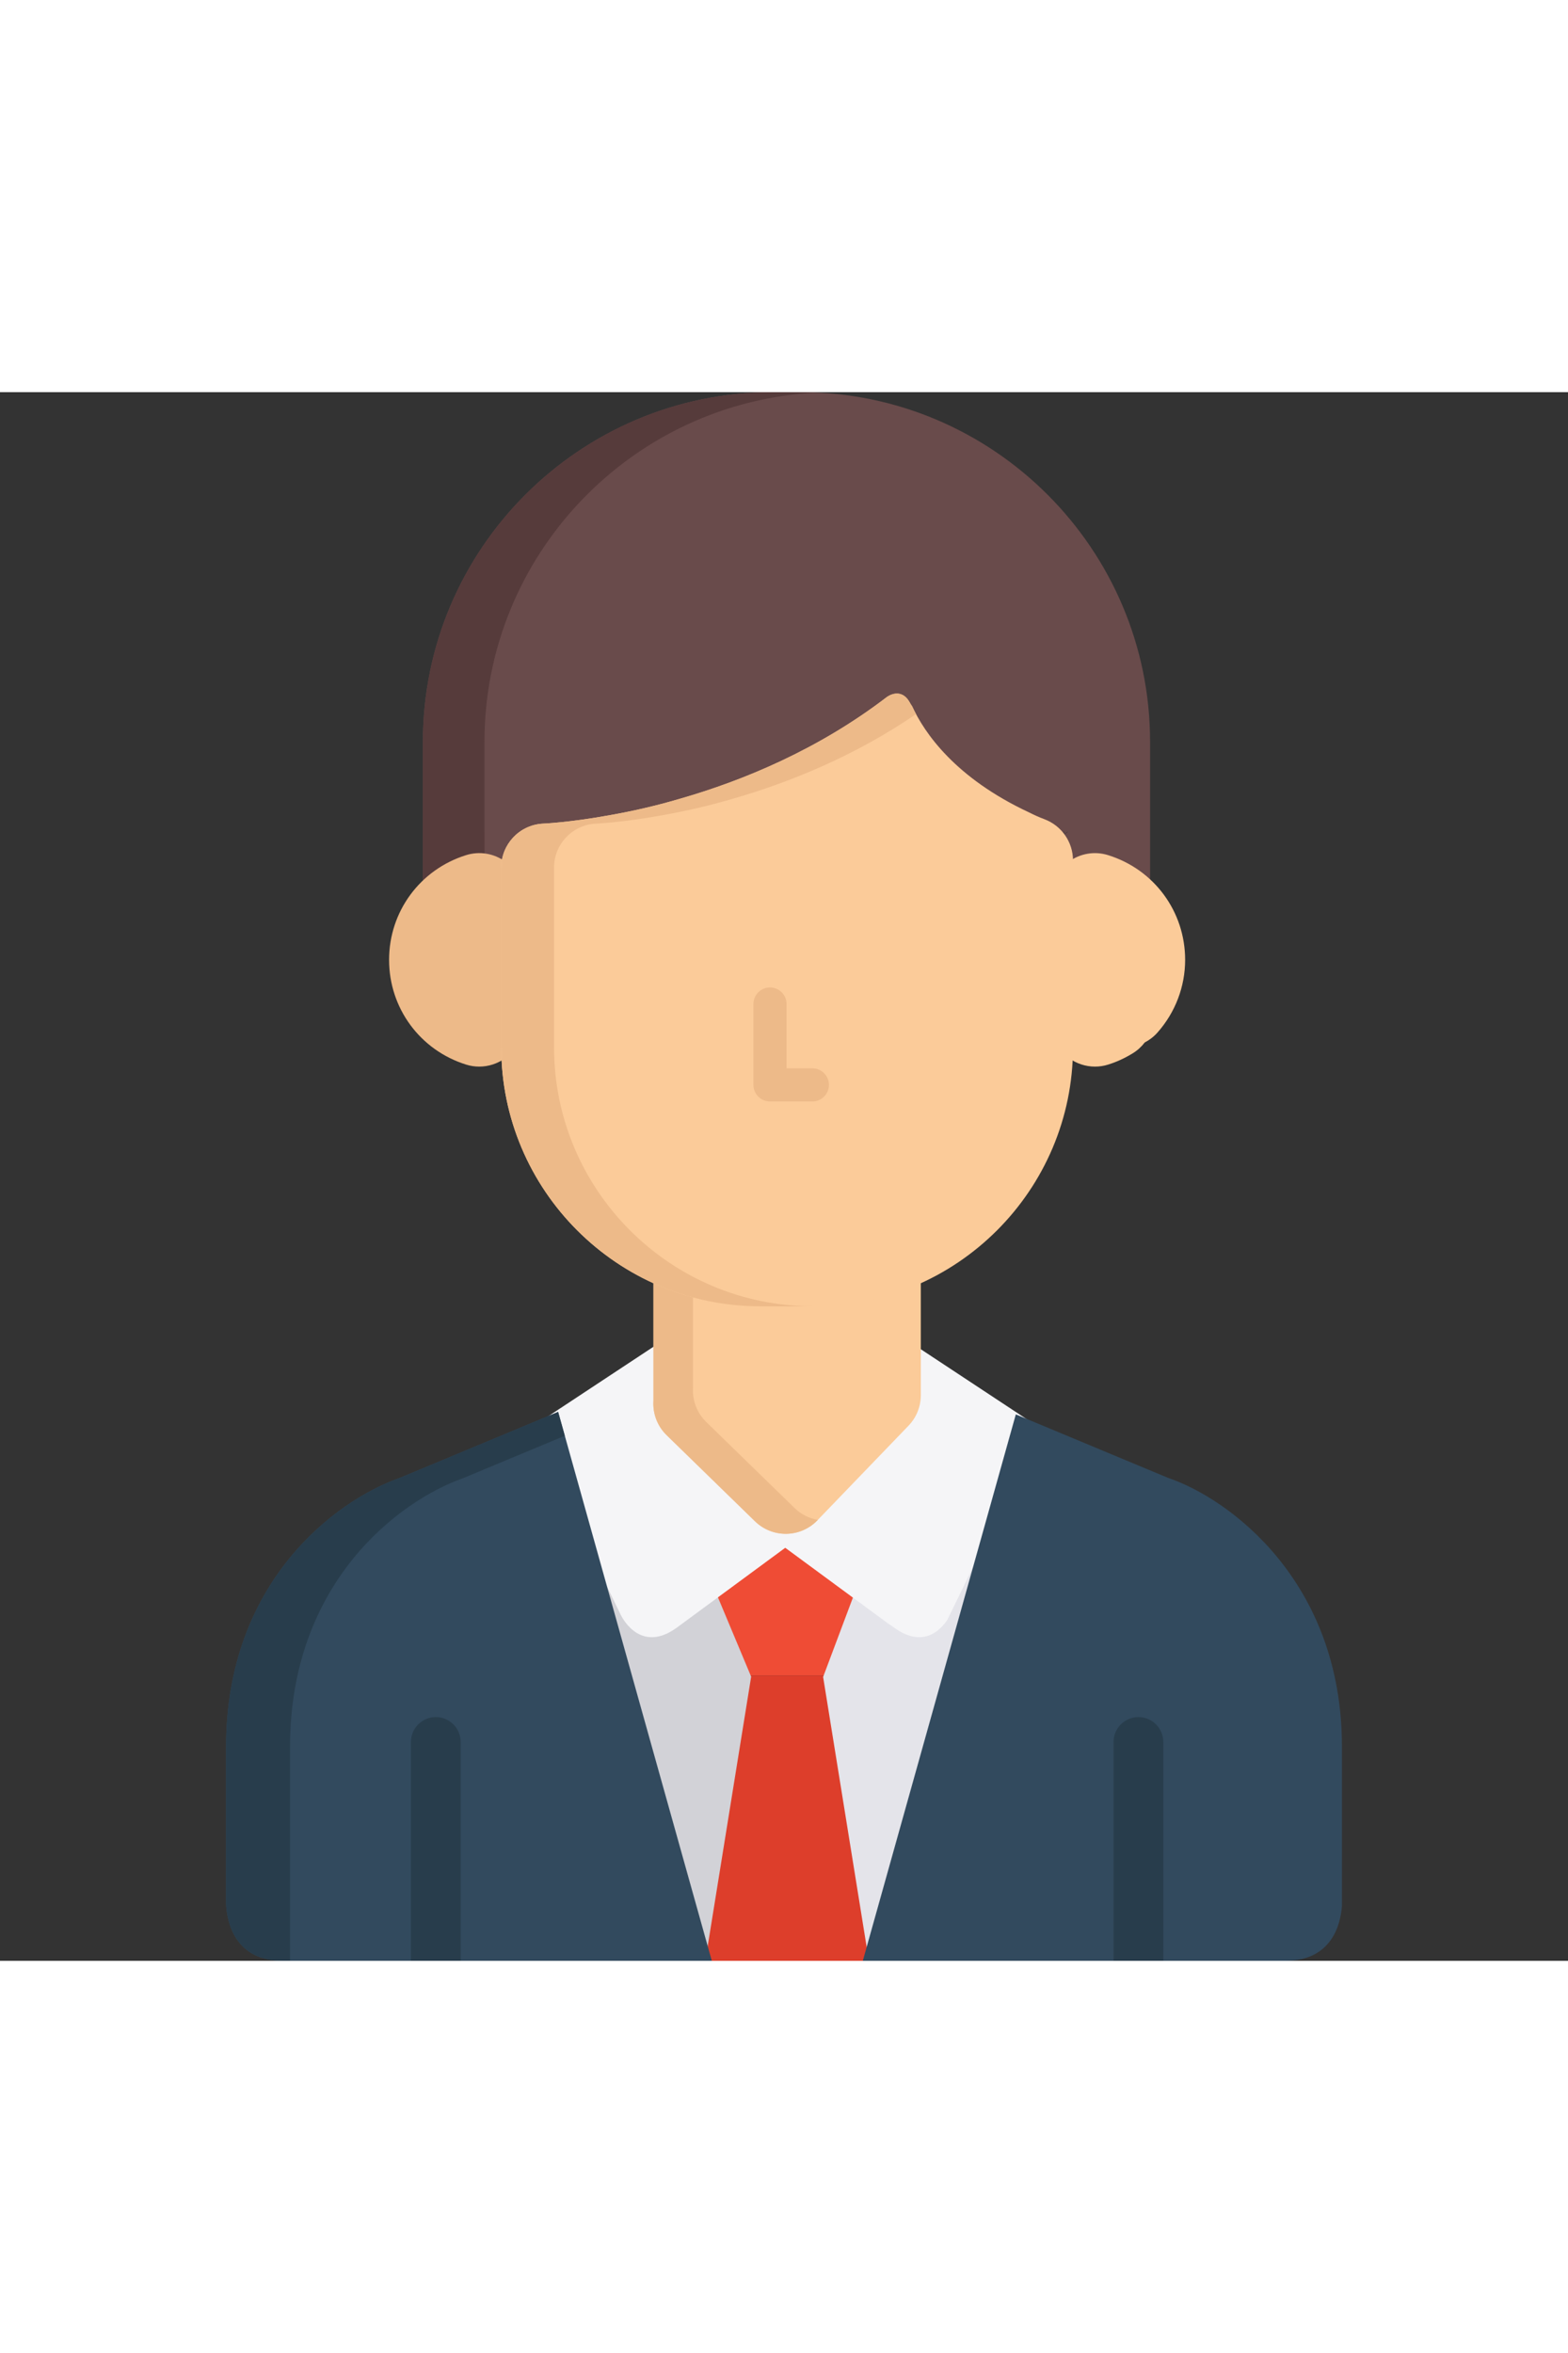 <svg width="60" height="90" viewBox="0 0 58 58" fill="none" xmlns="http://www.w3.org/2000/svg">
<rect x="0" y="0" width="58" height="58" fill="#333333" stroke="none"/>
<g clip-path="url(#clip0_291_3179)">
<path d="M31.568 47.449L32.787 44.201L29.046 41.449L25.293 44.211L26.649 47.449H31.568Z" fill="#EF4C35"/>
<path d="M26.649 47.449L26.721 47.619L25.046 58H33.184L31.507 47.609L31.567 47.449H26.649Z" fill="#DD3E2B"/>
<path d="M26.09 58L27.785 47.493L26.147 43.583L20.892 38.587L21.921 46.078L25.26 58H26.09Z" fill="#D2D2D7"/>
<path d="M32.985 58L36.363 45.94L37.392 38.447L31.925 43.568L30.447 47.504L32.14 58H32.985Z" fill="#E4E4EA"/>
<path d="M33.063 45.672C34.144 46.468 34.798 45.759 35.043 45.391L38.488 38.309L34.041 35.374L32.992 37.264L29.081 41.324L25.276 37.617L24.538 35.053L19.605 38.309L22.969 45.223C23.062 45.407 23.744 46.629 25.045 45.673L29.046 42.728L32.859 45.534C32.92 45.571 32.987 45.615 33.063 45.672Z" fill="#F5F5F7"/>
<path d="M29.613 0H28.57C21.442 0 15.643 5.8 15.643 12.927V14.652V16.265V18.992C15.643 18.992 18.586 18.7 18.948 17.273L18.946 17.271C19.07 17.136 19.174 16.982 19.247 16.81C20.917 16.759 28.715 16.699 33.169 11.32C33.7 12.875 35.498 15.819 38.957 16.746C39.029 16.934 39.135 17.103 39.264 17.25L39.236 17.273C39.597 18.7 42.541 18.992 42.541 18.992V16.254V14.652V12.927C42.541 5.8 36.741 0 29.613 0ZM39.36 16.344L39.484 16.254H39.502L39.299 16.404L39.36 16.344ZM39.296 16.383L39.31 16.339L39.353 16.254H39.371L39.32 16.361L39.296 16.383ZM38.953 16.648L38.949 16.641L39.267 16.411L39.192 16.483L38.959 16.656L38.953 16.648ZM39.217 16.573L39.117 16.78C39.116 16.779 39.116 16.779 39.115 16.779L39.101 16.773C39.099 16.772 39.096 16.77 39.094 16.769L39.257 16.446L39.261 16.442L39.217 16.573Z" fill="#694B4B"/>
<path d="M17.921 16.265V14.651V12.927C17.921 6.006 23.389 0.339 30.231 0.016C30.026 0.006 29.82 -0 29.613 -0H28.57C21.442 -0 15.643 5.799 15.643 12.927V14.651V16.265V18.992C15.643 18.992 16.943 18.862 17.922 18.356V16.265H17.921Z" fill="#563B3B"/>
<path d="M40.988 17.118C40.493 16.963 39.956 17.053 39.539 17.36C39.122 17.667 38.876 18.154 38.876 18.672V23.309C38.876 23.827 39.122 24.314 39.539 24.62C39.822 24.828 40.161 24.937 40.504 24.937C40.665 24.937 40.829 24.913 40.988 24.863C41.3 24.766 41.606 24.626 41.898 24.446C42.071 24.341 42.221 24.204 42.344 24.044C42.523 23.951 42.684 23.826 42.818 23.674C43.475 22.931 43.838 21.978 43.838 20.99C43.838 19.205 42.693 17.649 40.988 17.118Z" fill="#FBCB99"/>
<path d="M18.692 17.36C18.275 17.053 17.737 16.963 17.243 17.117C15.538 17.649 14.392 19.205 14.392 20.99C14.392 22.775 15.538 24.331 17.243 24.863C17.401 24.913 17.565 24.937 17.727 24.937C18.07 24.937 18.408 24.828 18.692 24.62C19.109 24.314 19.355 23.827 19.355 23.309V18.671C19.355 18.154 19.109 17.666 18.692 17.36Z" fill="#EDBA89"/>
<path d="M33.559 31.395C33.239 31.088 32.81 30.928 32.364 30.944L32.309 30.947C32.209 30.95 32.11 30.963 32.013 30.984C31.384 31.124 30.744 31.195 30.11 31.195H28.121C27.468 31.195 26.809 31.12 26.161 30.972C25.678 30.86 25.171 30.976 24.783 31.285C24.396 31.594 24.17 32.063 24.17 32.558V37.292L24.169 37.308C24.143 37.778 24.321 38.236 24.658 38.564L27.928 41.75C28.233 42.046 28.64 42.211 29.064 42.211C29.073 42.211 29.082 42.211 29.09 42.211C29.523 42.204 29.936 42.025 30.236 41.712L33.605 38.215C33.898 37.912 34.061 37.507 34.061 37.086V32.57C34.061 32.126 33.88 31.702 33.559 31.395Z" fill="#FBCB99"/>
<path d="M29.394 41.261L26.123 38.076C25.786 37.748 25.608 37.29 25.634 36.82L25.635 36.804V32.069C25.635 31.653 25.796 31.256 26.078 30.957C25.62 30.877 25.149 30.994 24.784 31.285C24.396 31.593 24.17 32.063 24.17 32.558V37.292L24.169 37.308C24.143 37.778 24.322 38.236 24.659 38.564L27.929 41.75C28.233 42.046 28.64 42.211 29.064 42.211C29.073 42.211 29.082 42.211 29.09 42.211C29.524 42.204 29.936 42.025 30.236 41.712L30.251 41.697C29.93 41.642 29.63 41.492 29.394 41.261Z" fill="#EDBA89"/>
<path d="M38.631 15.789C38.434 15.716 38.248 15.63 38.067 15.539C35.332 14.263 34.197 12.603 33.739 11.613C33.712 11.576 33.685 11.535 33.657 11.483C33.331 10.882 32.821 11.262 32.821 11.262L32.819 11.261C30.265 13.22 27.475 14.366 25.156 15.032C24.253 15.299 23.388 15.492 22.606 15.632C21.051 15.918 20.052 15.955 20.052 15.955C19.2 16.016 18.541 16.725 18.541 17.579V24.22C18.541 29.502 22.839 33.8 28.12 33.8H30.11C35.392 33.8 39.69 29.502 39.69 24.22V17.314C39.69 16.634 39.267 16.027 38.631 15.789Z" fill="#FBCB99"/>
<path d="M20.494 24.22V17.579C20.494 16.725 21.153 16.016 22.005 15.955C22.005 15.955 23.004 15.918 24.559 15.632C25.341 15.492 26.206 15.299 27.109 15.032C29.161 14.442 31.583 13.476 33.884 11.903C33.83 11.802 33.781 11.705 33.739 11.613C33.712 11.576 33.685 11.534 33.657 11.483C33.33 10.882 32.821 11.262 32.821 11.262L32.819 11.261C30.265 13.22 27.475 14.366 25.156 15.032C24.253 15.299 23.388 15.492 22.606 15.632C21.051 15.918 20.052 15.955 20.052 15.955C19.2 16.016 18.541 16.725 18.541 17.579V24.22C18.541 29.502 22.838 33.799 28.12 33.799H30.073C24.791 33.8 20.494 29.502 20.494 24.22Z" fill="#EDBA89"/>
<path d="M10.465 58H26.33L20.645 37.704L14.782 40.147L14.774 40.15C12.393 40.986 8.363 44.018 8.363 50.079V55.899C8.394 56.527 8.66 58 10.465 58Z" fill="#324A5E"/>
<path d="M49.638 55.97V50.08C49.638 43.944 45.446 40.904 43.217 40.147L37.575 37.796L31.915 58H47.539C49.28 58 49.589 56.63 49.638 55.97Z" fill="#324A5E"/>
<path d="M20.645 37.704L14.782 40.147L14.774 40.15C12.393 40.986 8.363 44.018 8.363 50.08V55.9C8.394 56.527 8.66 58 10.465 58H10.729V50.08C10.729 44.018 14.758 40.986 17.14 40.15L17.148 40.147L20.892 38.587L20.645 37.704Z" fill="#283D4C"/>
<path d="M43.03 58V49.908C43.03 49.4 42.618 48.988 42.11 48.988C41.602 48.988 41.19 49.4 41.19 49.908V58H43.03Z" fill="#283D4C"/>
<path d="M17.04 58V49.908C17.04 49.4 16.628 48.988 16.12 48.988C15.612 48.988 15.2 49.4 15.2 49.908V58H17.04Z" fill="#283D4C"/>
<path d="M30.049 25C30.387 25 30.662 25.275 30.662 25.613C30.662 25.951 30.387 26.226 30.049 26.226H28.482C28.144 26.226 27.869 25.951 27.869 25.613V22.623C27.869 22.285 28.144 22.01 28.482 22.01C28.82 22.01 29.095 22.285 29.095 22.623V25H30.049Z" fill="#EDBA89"/>
</g>
<defs>
<clipPath id="clip0_291_3179">
<rect width="58" height="58" fill="white"/>
</clipPath>
</defs>
</svg>
